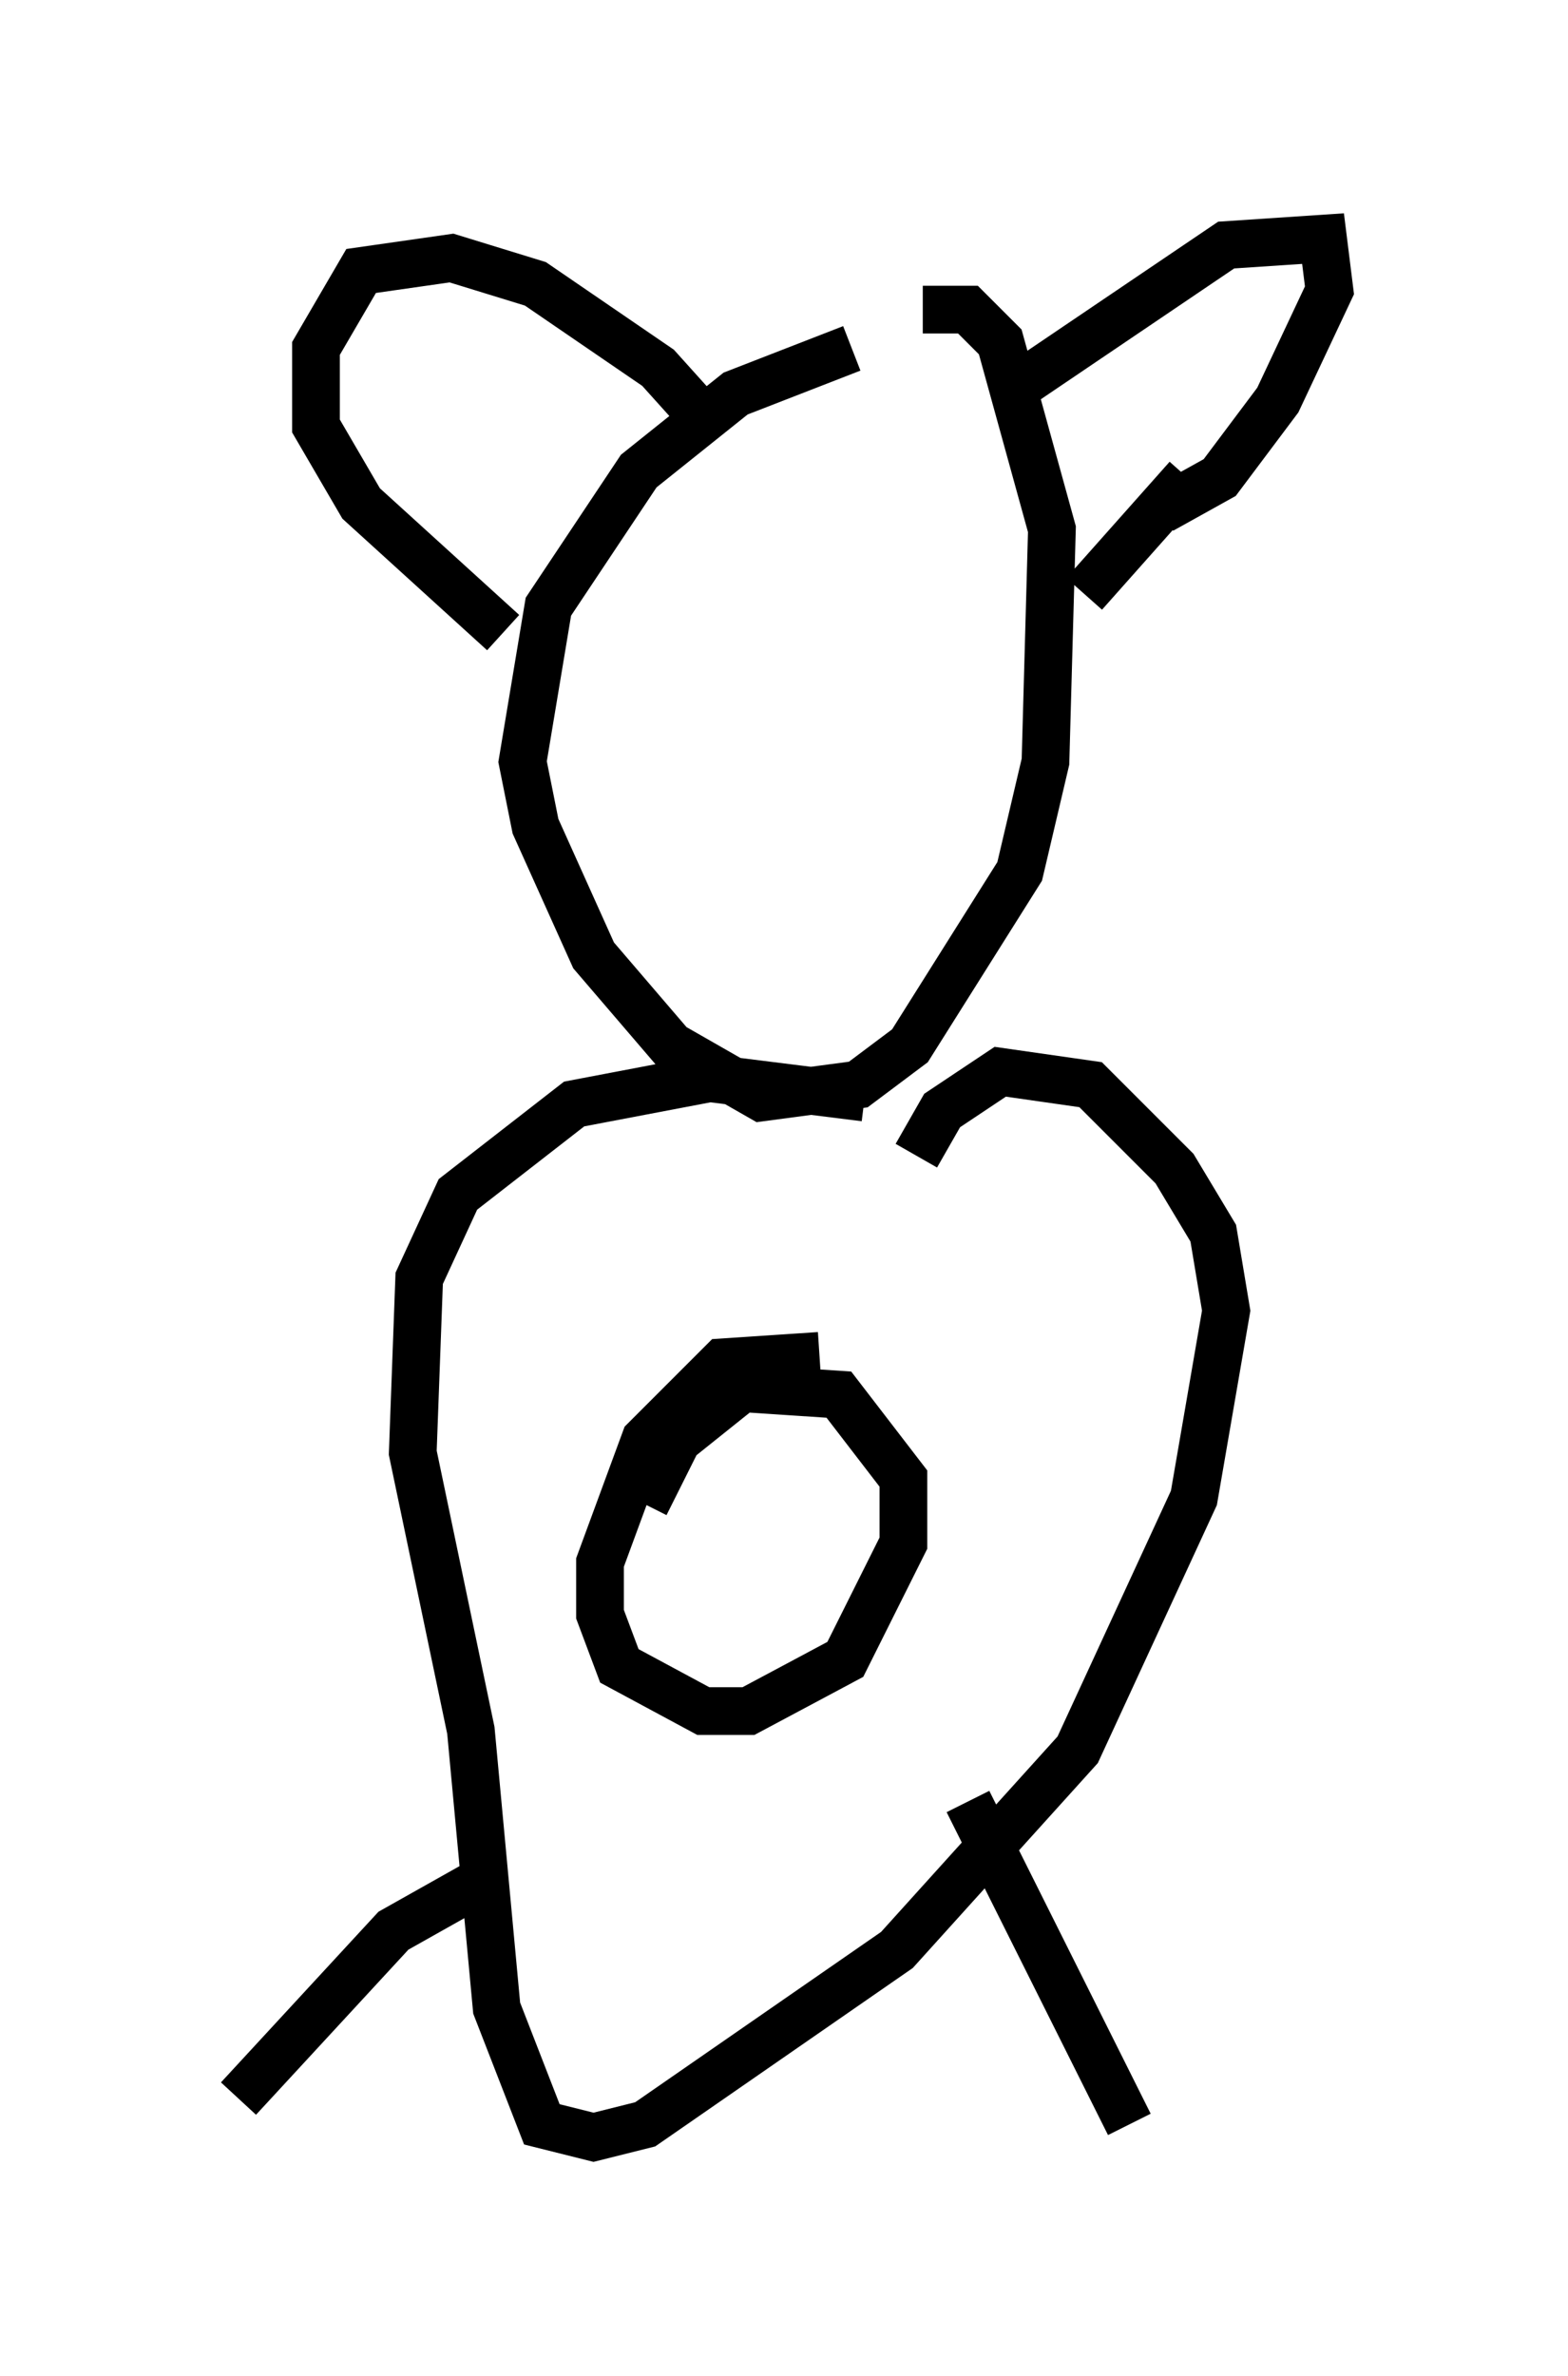 <?xml version="1.0" encoding="utf-8" ?>
<svg baseProfile="full" height="49.783" version="1.1" width="32.868" xmlns="http://www.w3.org/2000/svg" xmlns:ev="http://www.w3.org/2001/xml-events" xmlns:xlink="http://www.w3.org/1999/xlink"><defs /><rect fill="white" height="49.783" width="32.868" x="0" y="0" /><path d="M20.426, 7.165 m-2.571, 0.135 l-2.436, 0.947 -2.03, 1.624 l-1.894, 2.842 -0.541, 3.248 l0.271, 1.353 1.218, 2.706 l1.624, 1.894 1.894, 1.083 l2.03, -0.271 1.083, -0.812 l2.3, -3.654 0.541, -2.3 l0.135, -4.871 -1.083, -3.924 l-0.677, -0.677 -0.947, 0.0 m1.759, 1.759 l4.601, -3.112 2.03, -0.135 l0.135, 1.083 -1.083, 2.3 l-1.218, 1.624 -1.218, 0.677 m-9.337, -1.624 l-1.218, -1.353 -2.571, -1.759 l-1.759, -0.541 -1.894, 0.271 l-0.947, 1.624 0.0, 1.624 l0.947, 1.624 2.977, 2.706 m14.344, -3.248 l-2.165, 2.436 m-4.601, 10.555 l-3.248, -0.406 -2.842, 0.541 l-2.436, 1.894 -0.812, 1.759 l-0.135, 3.654 1.218, 5.819 l0.541, 5.819 0.947, 2.436 l1.083, 0.271 1.083, -0.271 l5.277, -3.654 3.789, -4.195 l2.436, -5.277 0.677, -3.924 l-0.271, -1.624 -0.812, -1.353 l-1.759, -1.759 -1.894, -0.271 l-1.218, 0.812 -0.541, 0.947 m-2.03, 4.195 l-2.03, 0.135 -1.624, 1.624 l-0.947, 2.571 0.0, 1.083 l0.406, 1.083 1.759, 0.947 l0.947, 0.0 2.03, -1.083 l1.218, -2.436 0.0, -1.353 l-1.353, -1.759 -2.03, -0.135 l-1.353, 1.083 -0.677, 1.353 m6.766, 6.225 l3.383, 6.766 m-13.261, -5.277 l-2.165, 1.218 -3.248, 3.518 " fill="none" stroke="black" stroke-width="1" /></svg>